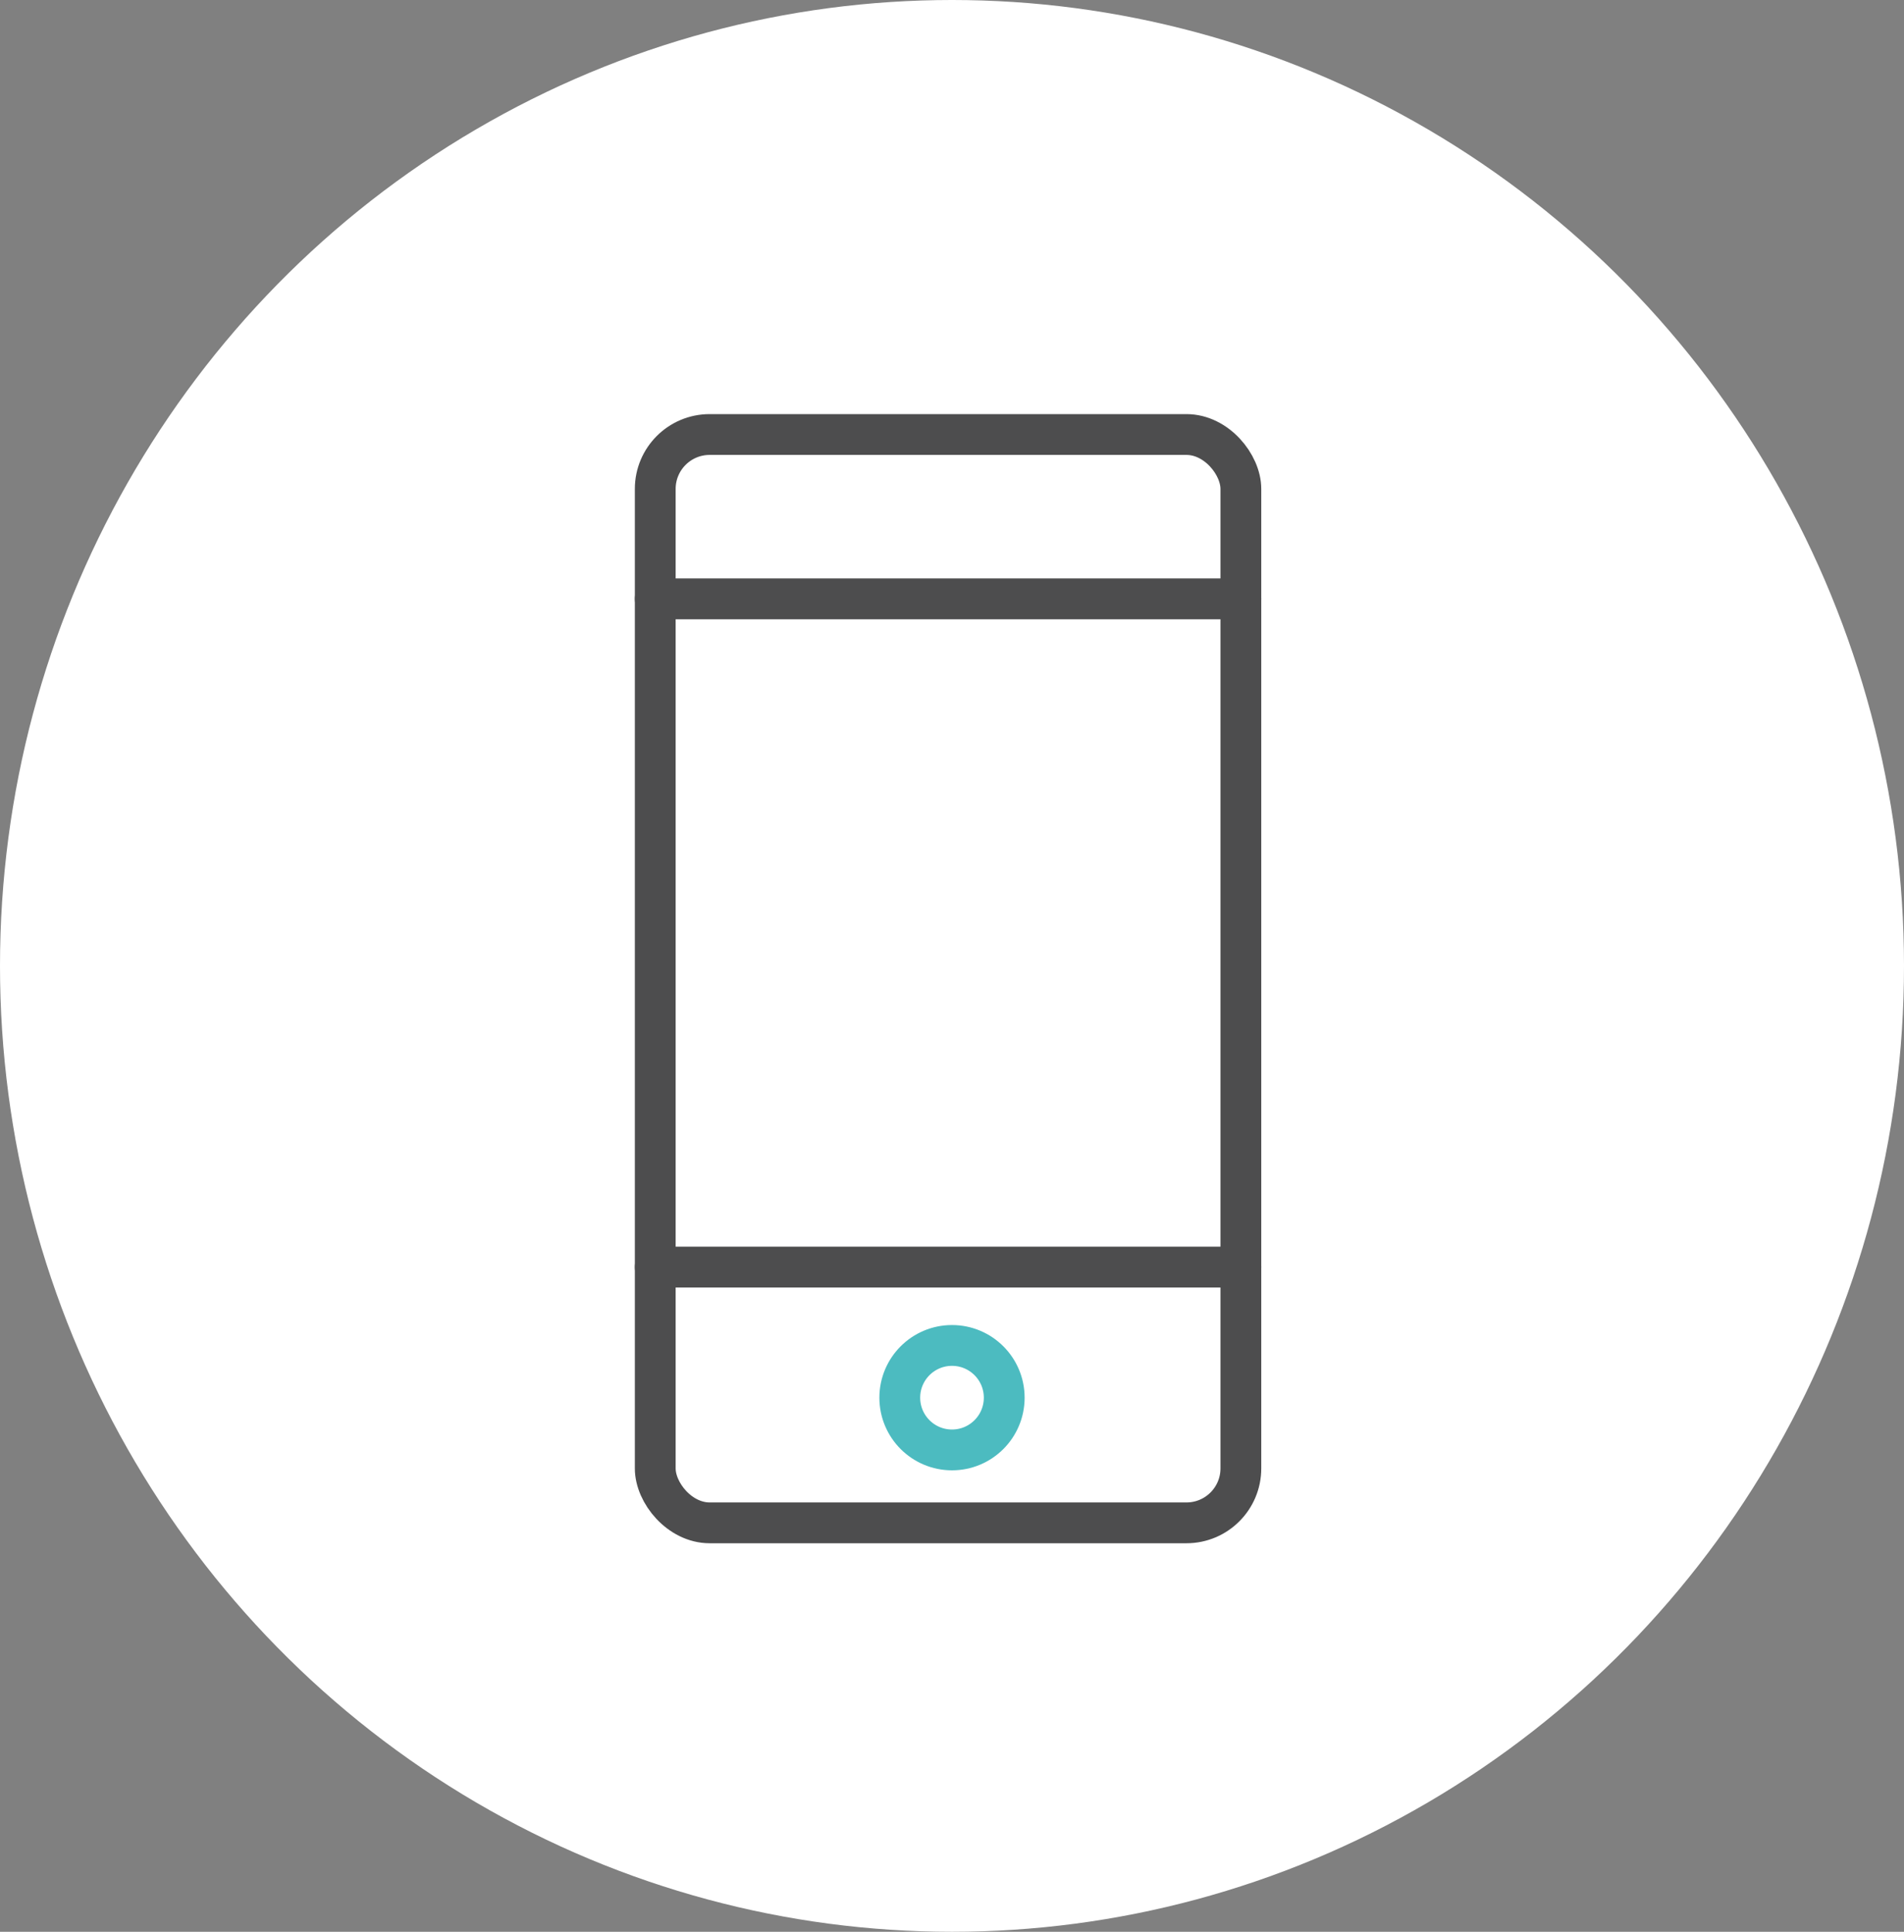 <svg xmlns="http://www.w3.org/2000/svg" viewBox="0 0 70 71"><rect x="0" y="0" width="70" height="71" fill="#808080" stroke="none"/><defs><style>.cls-1{fill:#fff;}.cls-2,.cls-3{fill:none;stroke-linecap:round;stroke-linejoin:round;stroke-width:1.5px;}.cls-2{stroke:#4d4d4e;}.cls-3{stroke:#4cbbc0;}</style></defs><title>tech</title><g id="Layer_2" data-name="Layer 2"><g id="tech"><ellipse class="cls-1" cx="35" cy="35.5" rx="35" ry="35.5"/><rect class="cls-2" x="24.09" y="15.97" width="21.53" height="40" rx="2" ry="2"/><circle class="cls-3" cx="35" cy="51.37" r="1.92"/><line class="cls-2" x1="24.09" y1="22.01" x2="45.62" y2="22.01"/><line class="cls-2" x1="24.09" y1="46.57" x2="45.62" y2="46.57"/></g></g></svg>